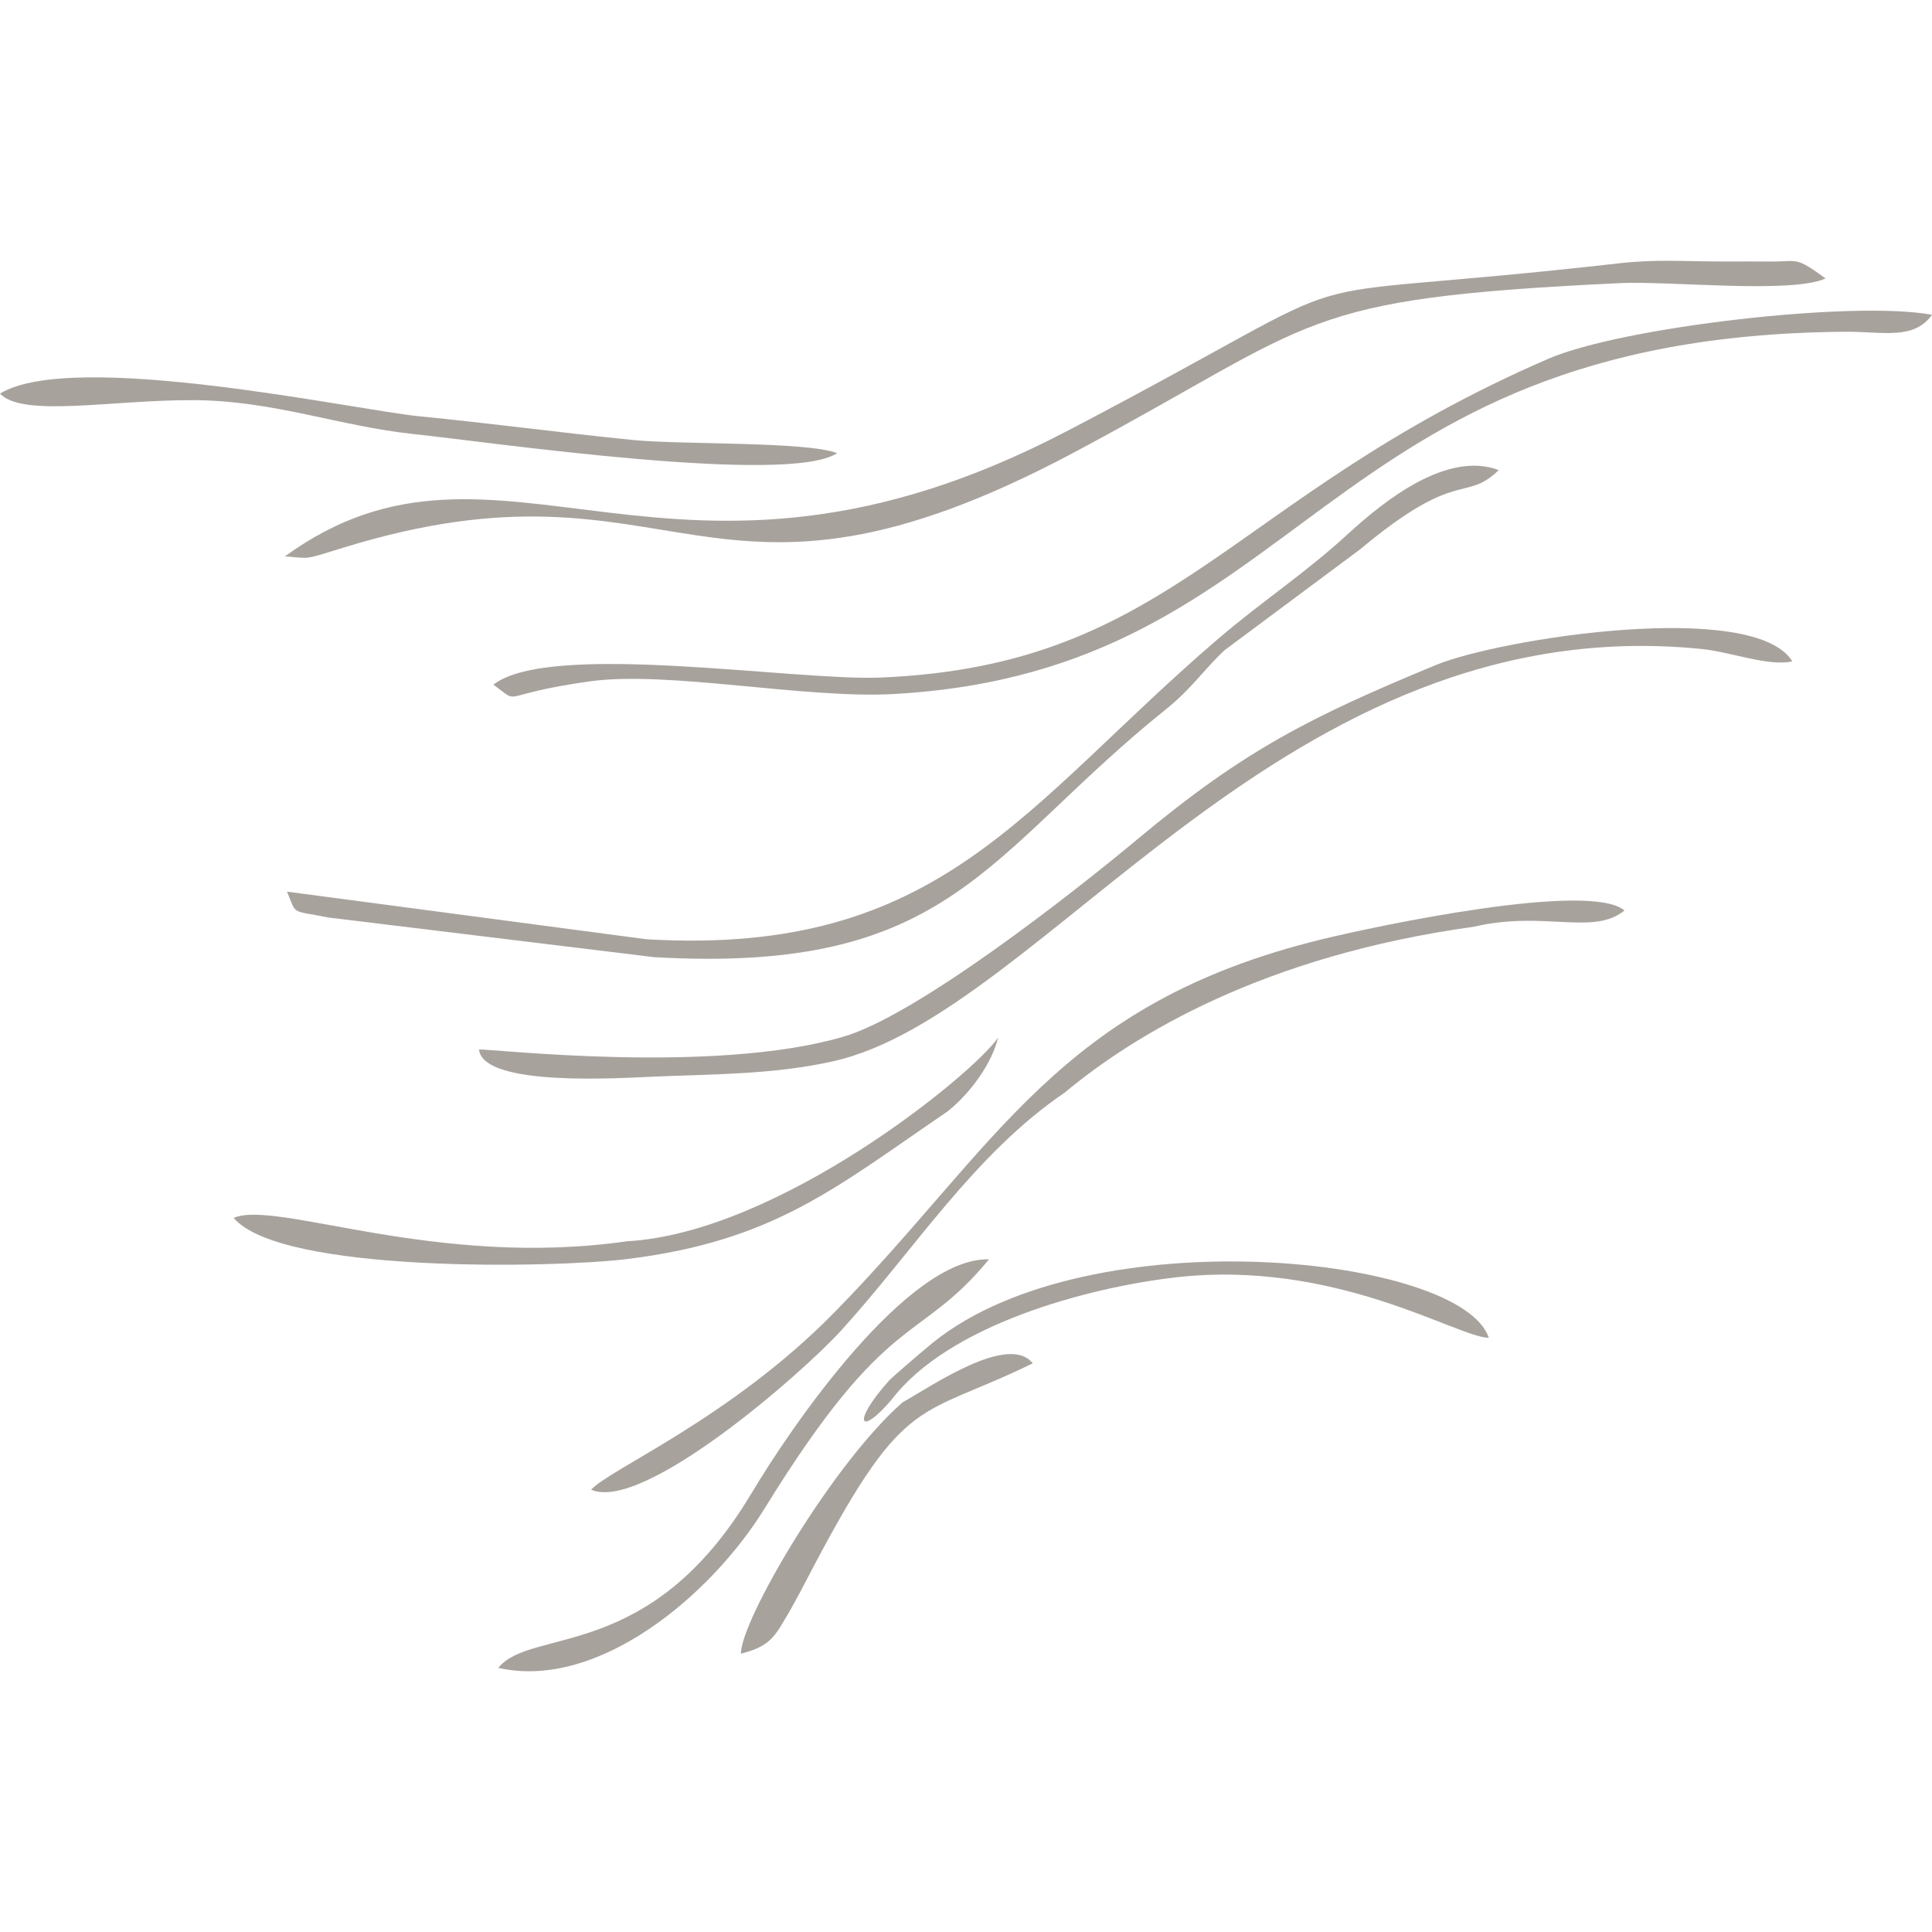 <?xml version="1.0" encoding="UTF-8"?>
<svg width="3600pt" height="3600pt" version="1.1" viewBox="0 0 3600 3600" xmlns="http://www.w3.org/2000/svg">
 <g fill="#a8a29d" fill-rule="evenodd">
  <path d="m1765.2 2071.4c47.773-38.371 84.293-94.312 94.465-137.77-47.309 68.883-409.14 363.53-691 379.25-357.67 51.469-655.09-78.129-733.22-43.457 87.223 103.56 597 93.387 733.38 76.59 274.46-33.902 388.65-133.45 596.22-274.61z"/>
  <path d="m1661.2 2608.3c105.87-139.46 363.53-208.5 526.57-227.77 300.66-35.445 527.96 112.03 586.36 112.19-50.238-152.41-740.62-226.53-1033.9 7.551-11.094 8.785-79.363 66.727-84.602 73.352-69.5 78.438-53.781 104.17 5.547 34.672zm20.805 4.625c-131.45 114.96-302.04 407.14-301.43 468.47 41.301-10.789 57.789-21.883 78.746-58.867 22.344-36.523 39.297-70.734 59.176-108.34 169.67-320.54 193.4-269.99 405.91-373.86-45.152-56.555-187.08 41.609-242.56 72.738z"/>
  <path d="m1399.9 2783c-188.62 316.84-410.07 248.26-471.4 324.85 185.08 42.07 396.04-134.38 496.37-297.27 231.31-375.24 285.25-303.27 418.08-464-152.25-4.16-368.61 311.44-442.89 436.42z"/>
  <path d="m1987.8 803.41c-736.77 385.26-1055.3-58.559-1456.9 233.31 49.16 3.543 31.898 7.551 109.26-16.336 627.82-193.55 669.58 191.7 1362.7-178.14 460-245.33 409.45-285.71 1015.4-314.68 92.309-4.469 318.38 20.34 383.41-8.629-54.551-40.375-52.551-32.055-94.465-31.59-34.52-0.309-67.496-0.152-101.55-0.152-69.656 0-119.28-4.469-189.7 3.543-710.41 80.441-393.12-19.262-1028.3 312.83z"/>
  <path d="m1641.4 1262.5c-161.65 6.781-616.88-68.73-721.97 13.254 54.246 39.605 2.465 18.801 178.61-6.012 146.09-20.648 401.29 32.977 568.48 23.422 772.98-44.074 780.53-666.65 1769.9-674.97 73.043-0.617 128.83 16.18 163.66-31.59-146.4-27.43-578.81 22.961-714.73 81.828-596.22 257.97-695.77 571.11-1243.9 594.07z"/>
  <path d="m892.57 1955.8c8.168 70.578 266.75 52.703 328.24 50.238 112.34-4.625 222.37-4.008 331.63-28.508 395.89-88.457 839.25-846.95 1618.7-768.2 53.629 5.394 124.52 33.133 168.59 22.961-71.504-116.2-545.21-42.531-665.11 7.242-232.54 96.312-356.44 158.27-554 323.31-127.14 106.02-413.15 329.01-548.61 368.77-243.33 71.504-658.95 22.035-679.29 24.039z"/>
  <path d="m2271.6 1188.8c-365.53 313.14-517.32 593.45-1066.9 561.4l-669.89-88.762c18.801 45 5.394 33.75 77.359 48.234l606.24 73.816c556.46 32.207 617.8-192.17 955.29-462.77 47.309-38.062 69.961-73.66 108.03-109.11l253.04-188.31c183.54-153.33 193.55-85.527 257.97-147.32-94.926-35.906-210.2 53.781-281.7 119.58-77.668 71.504-160.73 125.9-239.32 193.25z"/>
  <path d="m1554 2446.2c-192.63 196.17-418.23 291.25-452.45 329.62 96.621 42.688 393.73-217.29 465.7-296.5 135.46-148.86 248.11-329.01 416.39-443.2 130.06-108.34 371.39-255.2 762.66-309.29 131.45-30.668 221.6 17.414 280.62-30.203-64.105-55.477-461.23 28.664-563.25 53.473-492.36 120.2-604.39 385.1-909.67 696.08z"/>
  <path d="m1559.8 844.41c-55.785-22.035-291.56-15.719-378.48-24.348-135.77-13.562-268.91-31.59-400.05-44.383-117.12-11.402-645.23-125.75-781.3-42.223 42.996 45.152 208.66 11.402 361.83 12.176 147.32 0.77 270.76 48.543 407.76 63.027 143.78 15.258 699.16 96.16 790.24 35.75z"/>
 </g>
</svg>
